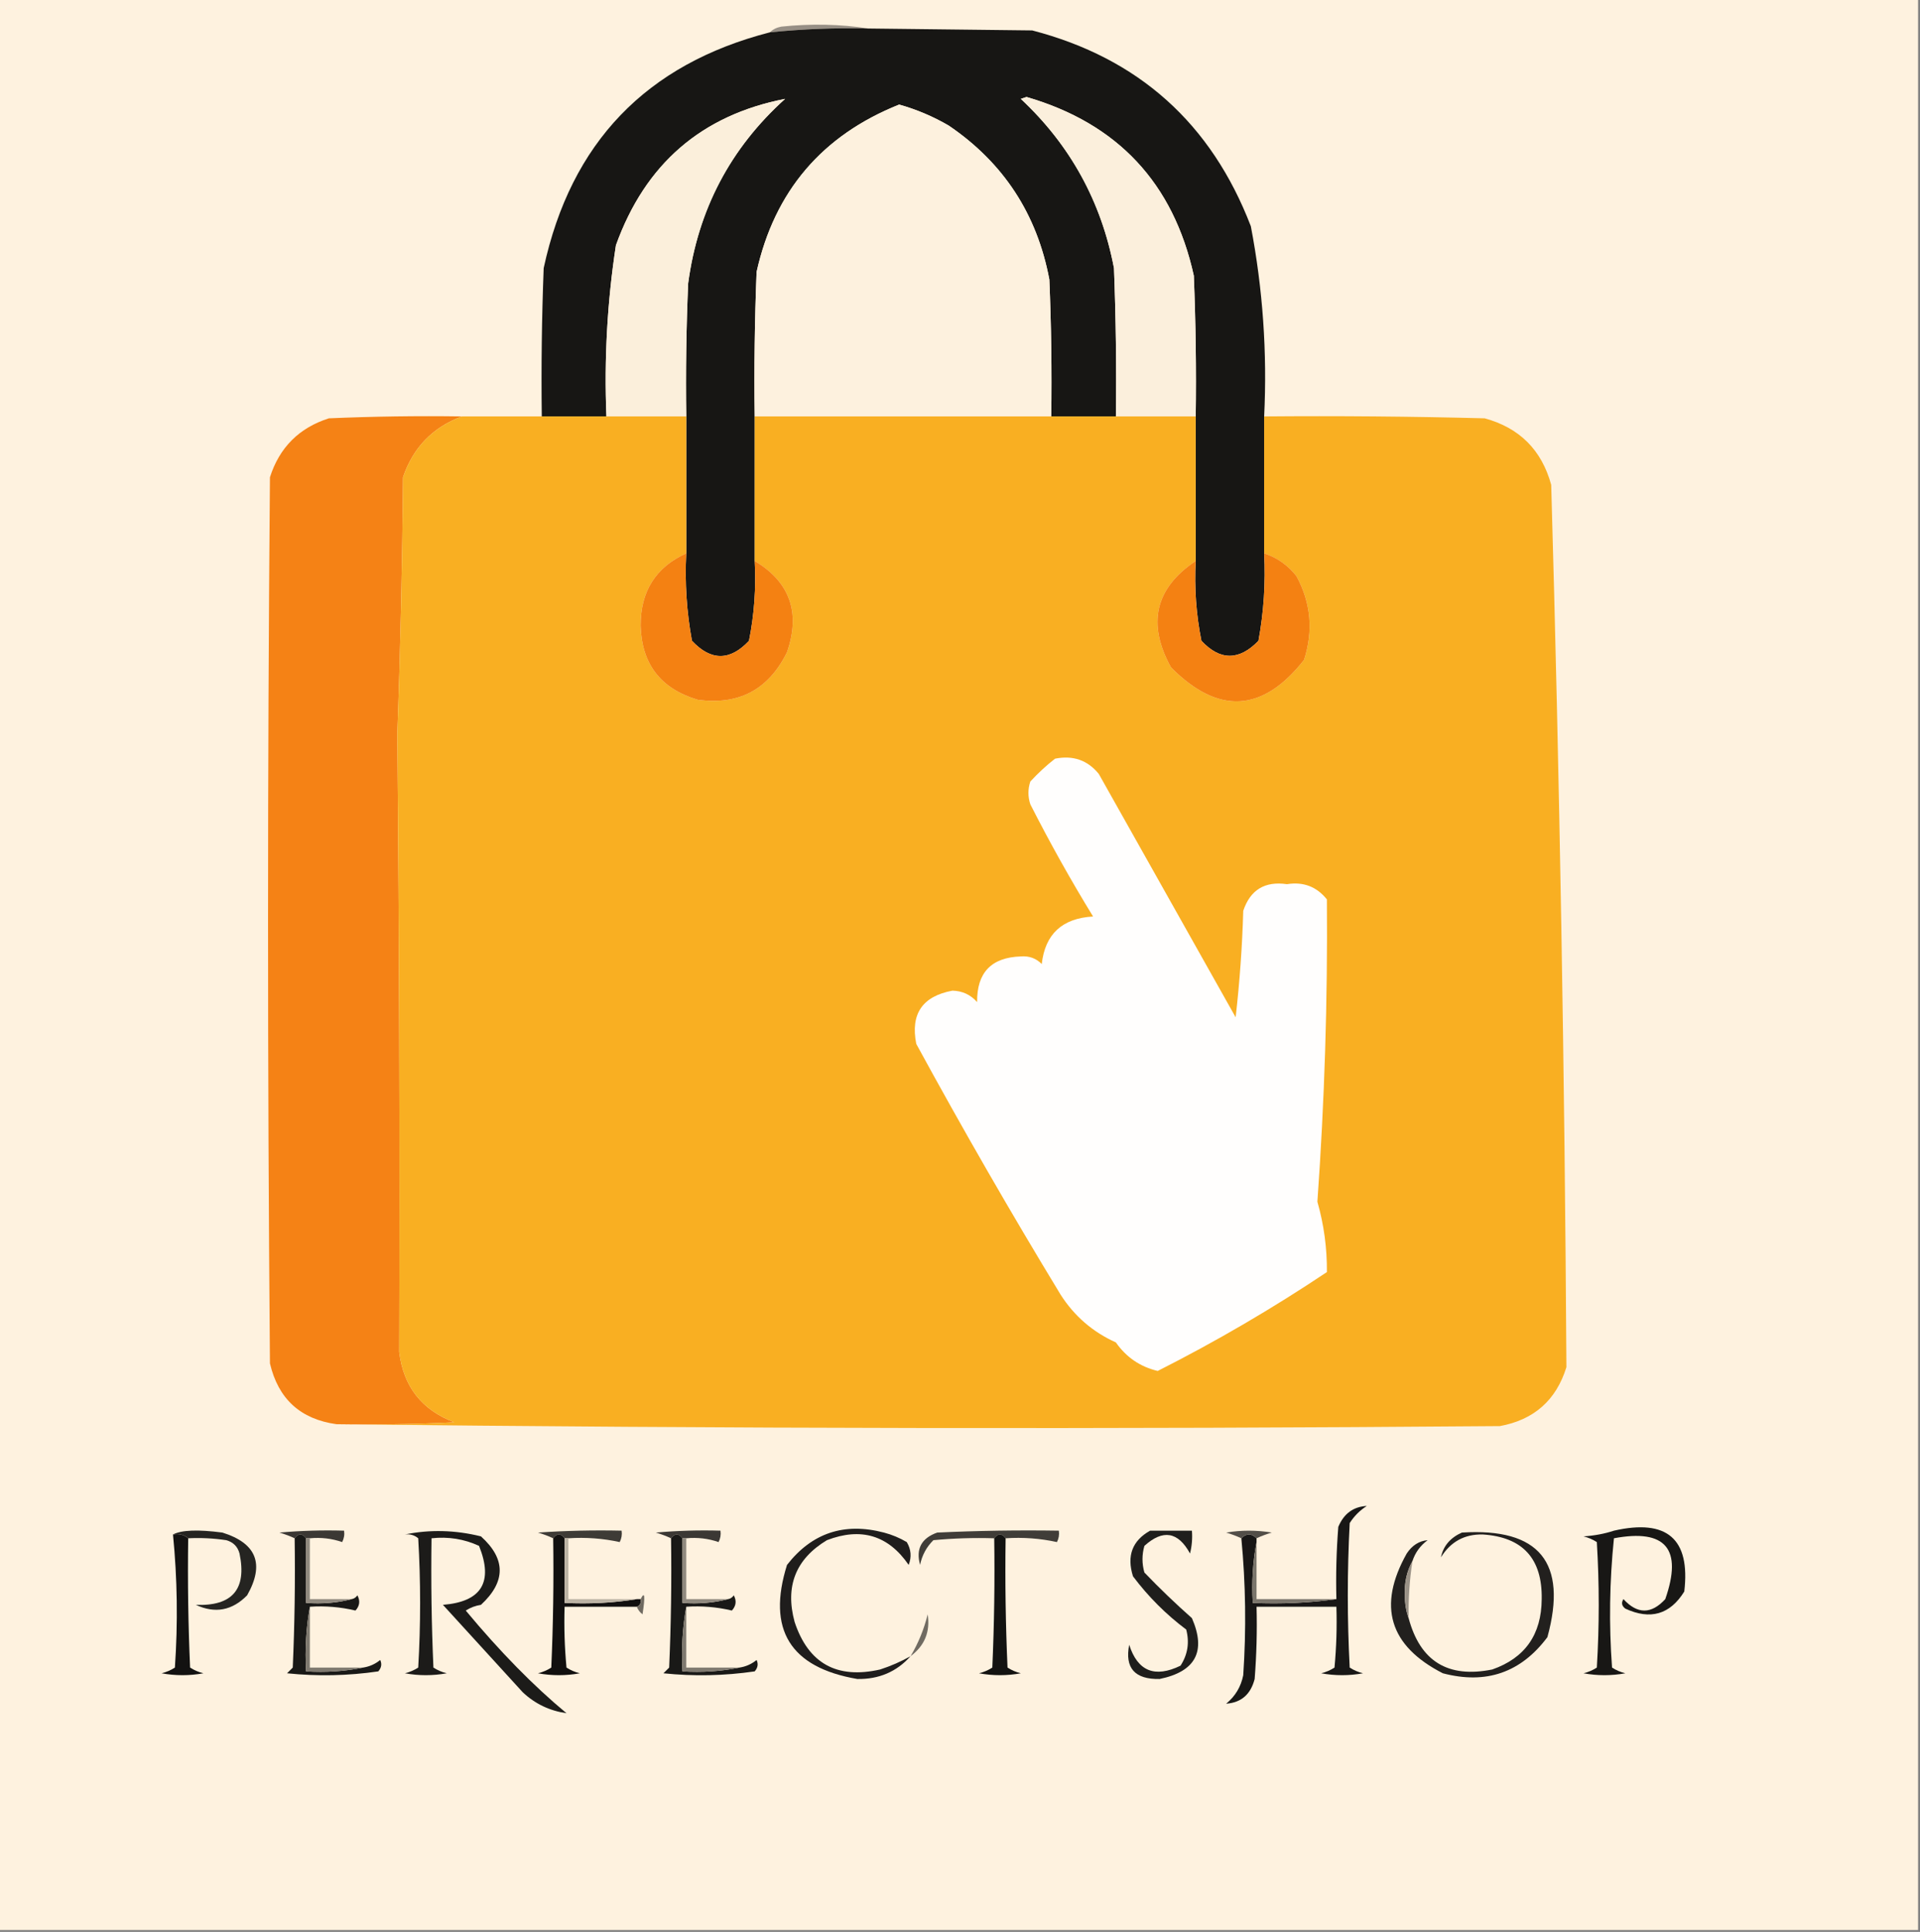<?xml version="1.0" encoding="UTF-8"?>
<!DOCTYPE svg PUBLIC "-//W3C//DTD SVG 1.1//EN" "http://www.w3.org/Graphics/SVG/1.1/DTD/svg11.dtd">
<svg xmlns="http://www.w3.org/2000/svg" version="1.1" width="505px" height="508px" style="shape-rendering:geometricPrecision; text-rendering:geometricPrecision; image-rendering:optimizeQuality; fill-rule:evenodd; clip-rule:evenodd" xmlns:xlink="http://www.w3.org/1999/xlink">
<rect width="100%" height="100%" fill="#808080" stroke="none"/>
<g><path style="opacity:1" fill="#fef2df" d="M -0.5,-0.5 C 167.833,-0.5 336.167,-0.5 504.5,-0.5C 504.5,168.833 504.5,338.167 504.5,507.5C 336.167,507.5 167.833,507.5 -0.5,507.5C -0.5,338.167 -0.5,168.833 -0.5,-0.5 Z"/></g>
<g><path style="opacity:1" fill="#978f85" d="M 228.5,7.5 C 219.8,7.289 211.133,7.623 202.5,8.5C 203.263,7.732 204.263,7.232 205.5,7C 213.345,6.178 221.011,6.344 228.5,7.5 Z"/></g>
<g><path style="opacity:1" fill="#171614" d="M 228.5,7.5 C 242.794,7.658 257.127,7.825 271.5,8C 299.441,15.27 318.608,32.436 329,59.5C 332.153,76.002 333.319,92.669 332.5,109.5C 332.5,121.5 332.5,133.5 332.5,145.5C 332.896,153.253 332.396,160.92 331,168.5C 325.924,173.756 320.924,173.756 316,168.5C 314.616,161.589 314.116,154.589 314.5,147.5C 314.5,134.833 314.5,122.167 314.5,109.5C 314.667,97.162 314.5,84.829 314,72.5C 308.624,48.125 293.958,32.458 270,25.5C 269.5,25.667 269,25.833 268.5,26C 281.494,38.152 289.66,52.985 293,70.5C 293.5,83.496 293.667,96.496 293.5,109.5C 287.833,109.5 282.167,109.5 276.5,109.5C 276.667,97.495 276.5,85.495 276,73.5C 272.756,56.272 263.922,42.772 249.5,33C 245.392,30.612 241.059,28.779 236.5,27.5C 216.229,35.6 203.729,50.267 199,71.5C 198.5,84.162 198.333,96.829 198.5,109.5C 198.5,122.167 198.5,134.833 198.5,147.5C 198.884,154.589 198.384,161.589 197,168.5C 192,173.833 187,173.833 182,168.5C 180.604,160.92 180.104,153.253 180.5,145.5C 180.5,133.5 180.5,121.5 180.5,109.5C 180.333,97.829 180.5,86.162 181,74.5C 183.598,55.134 192.098,38.967 206.5,26C 184.519,30.285 169.686,43.118 162,64.5C 159.718,79.398 158.885,94.398 159.5,109.5C 153.833,109.5 148.167,109.5 142.5,109.5C 142.333,96.496 142.5,83.496 143,70.5C 150.128,37.54 169.962,16.873 202.5,8.5C 211.133,7.623 219.8,7.289 228.5,7.5 Z"/></g>
<g><path style="opacity:1" fill="#fbefdc" d="M 314.5,109.5 C 307.5,109.5 300.5,109.5 293.5,109.5C 293.667,96.496 293.5,83.496 293,70.5C 289.66,52.985 281.494,38.152 268.5,26C 269,25.833 269.5,25.667 270,25.5C 293.958,32.458 308.624,48.125 314,72.5C 314.5,84.829 314.667,97.162 314.5,109.5 Z"/></g>
<g><path style="opacity:1" fill="#fbefdb" d="M 180.5,109.5 C 173.5,109.5 166.5,109.5 159.5,109.5C 158.885,94.398 159.718,79.398 162,64.5C 169.686,43.118 184.519,30.285 206.5,26C 192.098,38.967 183.598,55.134 181,74.5C 180.5,86.162 180.333,97.829 180.5,109.5 Z"/></g>
<g><path style="opacity:1" fill="#fdf1de" d="M 276.5,109.5 C 250.5,109.5 224.5,109.5 198.5,109.5C 198.333,96.829 198.5,84.162 199,71.5C 203.729,50.267 216.229,35.6 236.5,27.5C 241.059,28.779 245.392,30.612 249.5,33C 263.922,42.772 272.756,56.272 276,73.5C 276.5,85.495 276.667,97.495 276.5,109.5 Z"/></g>
<g><path style="opacity:1" fill="#f58215" d="M 121.5,109.5 C 113.817,112.351 108.65,117.684 106,125.5C 105.818,148.031 105.318,170.531 104.5,193C 104.997,246.651 105.164,300.818 105,355.5C 106.11,364.608 110.944,370.774 119.5,374C 109.172,374.5 98.839,374.666 88.5,374.5C 79.016,373.183 73.182,367.85 71,358.5C 70.333,280.833 70.333,203.167 71,125.5C 73.5,117.667 78.667,112.5 86.5,110C 98.162,109.5 109.829,109.333 121.5,109.5 Z"/></g>
<g><path style="opacity:1" fill="#f9af22" d="M 121.5,109.5 C 128.5,109.5 135.5,109.5 142.5,109.5C 148.167,109.5 153.833,109.5 159.5,109.5C 166.5,109.5 173.5,109.5 180.5,109.5C 180.5,121.5 180.5,133.5 180.5,145.5C 172.48,149.146 168.48,155.48 168.5,164.5C 168.764,174.602 173.764,181.102 183.5,184C 194.326,185.503 202.16,181.336 207,171.5C 210.6,161.063 207.766,153.063 198.5,147.5C 198.5,134.833 198.5,122.167 198.5,109.5C 224.5,109.5 250.5,109.5 276.5,109.5C 282.167,109.5 287.833,109.5 293.5,109.5C 300.5,109.5 307.5,109.5 314.5,109.5C 314.5,122.167 314.5,134.833 314.5,147.5C 303.815,154.664 301.648,163.997 308,175.5C 320.461,188.033 332.127,187.366 343,173.5C 345.457,165.858 344.79,158.525 341,151.5C 338.751,148.629 335.918,146.629 332.5,145.5C 332.5,133.5 332.5,121.5 332.5,109.5C 351.836,109.333 371.17,109.5 390.5,110C 399.667,112.5 405.5,118.333 408,127.5C 410.215,204.823 411.548,282.156 412,359.5C 409.313,368.186 403.479,373.353 394.5,375C 292.333,375.833 190.333,375.666 88.5,374.5C 98.839,374.666 109.172,374.5 119.5,374C 110.944,370.774 106.11,364.608 105,355.5C 105.164,300.818 104.997,246.651 104.5,193C 105.318,170.531 105.818,148.031 106,125.5C 108.65,117.684 113.817,112.351 121.5,109.5 Z"/></g>
<g><path style="opacity:1" fill="#f48112" d="M 180.5,145.5 C 180.104,153.253 180.604,160.92 182,168.5C 187,173.833 192,173.833 197,168.5C 198.384,161.589 198.884,154.589 198.5,147.5C 207.766,153.063 210.6,161.063 207,171.5C 202.16,181.336 194.326,185.503 183.5,184C 173.764,181.102 168.764,174.602 168.5,164.5C 168.48,155.48 172.48,149.146 180.5,145.5 Z"/></g>
<g><path style="opacity:1" fill="#f48112" d="M 332.5,145.5 C 335.918,146.629 338.751,148.629 341,151.5C 344.79,158.525 345.457,165.858 343,173.5C 332.127,187.366 320.461,188.033 308,175.5C 301.648,163.997 303.815,154.664 314.5,147.5C 314.116,154.589 314.616,161.589 316,168.5C 320.924,173.756 325.924,173.756 331,168.5C 332.396,160.92 332.896,153.253 332.5,145.5 Z"/></g>
<g><path style="opacity:1" fill="#fffefd" d="M 277.5,199.5 C 282.223,198.553 286.056,199.886 289,203.5C 301,224.833 313,246.167 325,267.5C 326.065,258.198 326.732,248.865 327,239.5C 328.851,233.988 332.684,231.655 338.5,232.5C 342.807,231.809 346.307,233.143 349,236.5C 349.218,263.026 348.385,289.526 346.5,316C 348.222,322.051 349.055,328.218 349,334.5C 334.671,344.079 319.838,352.746 304.5,360.5C 299.899,359.404 296.232,356.904 293.5,353C 287.437,350.271 282.603,346.104 279,340.5C 265.828,318.827 253.161,296.827 241,274.5C 239.431,266.641 242.598,261.974 250.5,260.5C 253.111,260.556 255.278,261.556 257,263.5C 256.92,255.747 260.753,251.747 268.5,251.5C 270.693,251.326 272.527,251.993 274,253.5C 274.883,245.622 279.383,241.455 287.5,241C 281.62,231.409 276.12,221.576 271,211.5C 270.333,209.5 270.333,207.5 271,205.5C 273.063,203.266 275.229,201.266 277.5,199.5 Z"/></g>
<g><path style="opacity:1" fill="#181716" d="M 326.5,404.5 C 327.833,403.167 329.167,403.167 330.5,404.5C 330.5,404.833 330.5,405.167 330.5,405.5C 329.512,410.64 329.179,415.974 329.5,421.5C 337.019,421.825 344.352,421.492 351.5,420.5C 351.334,414.158 351.5,407.825 352,401.5C 353.46,398.014 355.96,396.181 359.5,396C 357.667,397.167 356.167,398.667 355,400.5C 354.333,413.167 354.333,425.833 355,438.5C 356.067,439.191 357.234,439.691 358.5,440C 354.833,440.667 351.167,440.667 347.5,440C 348.766,439.691 349.933,439.191 351,438.5C 351.499,433.177 351.666,427.844 351.5,422.5C 344.5,422.5 337.5,422.5 330.5,422.5C 330.666,428.842 330.5,435.175 330,441.5C 328.961,445.55 326.461,447.717 322.5,448C 324.894,446.048 326.394,443.548 327,440.5C 327.811,428.424 327.645,416.424 326.5,404.5 Z"/></g>
<g><path style="opacity:1" fill="#3b3834" d="M 81.5,404.5 C 81.167,404.5 80.833,404.5 80.5,404.5C 79.5,403.167 78.5,403.167 77.5,404.5C 76.234,403.91 74.901,403.41 73.5,403C 79.157,402.501 84.824,402.334 90.5,402.5C 90.65,403.552 90.483,404.552 90,405.5C 87.281,404.556 84.448,404.223 81.5,404.5 Z"/></g>
<g><path style="opacity:1" fill="#3e3b36" d="M 149.5,404.5 C 149.167,404.5 148.833,404.5 148.5,404.5C 147.5,403.167 146.5,403.167 145.5,404.5C 144.234,403.91 142.901,403.41 141.5,403C 148.826,402.5 156.159,402.334 163.5,402.5C 163.649,403.552 163.483,404.552 163,405.5C 158.599,404.533 154.099,404.2 149.5,404.5 Z"/></g>
<g><path style="opacity:1" fill="#3b3834" d="M 180.5,404.5 C 180.167,404.5 179.833,404.5 179.5,404.5C 178.5,403.167 177.5,403.167 176.5,404.5C 175.234,403.91 173.901,403.41 172.5,403C 178.157,402.501 183.824,402.334 189.5,402.5C 189.649,403.552 189.483,404.552 189,405.5C 186.281,404.556 183.448,404.223 180.5,404.5 Z"/></g>
<g><path style="opacity:1" fill="#403d38" d="M 264.5,404.5 C 263.5,403.167 262.5,403.167 261.5,404.5C 256.156,404.334 250.823,404.501 245.5,405C 243.683,406.8 242.516,408.966 242,411.5C 240.835,407.316 242.335,404.483 246.5,403C 257.161,402.5 267.828,402.333 278.5,402.5C 278.649,403.552 278.483,404.552 278,405.5C 273.599,404.533 269.099,404.2 264.5,404.5 Z"/></g>
<g><path style="opacity:1" fill="#524e48" d="M 330.5,404.5 C 329.167,403.167 327.833,403.167 326.5,404.5C 325.234,403.91 323.901,403.41 322.5,403C 326.5,402.333 330.5,402.333 334.5,403C 333.099,403.41 331.766,403.91 330.5,404.5 Z"/></g>
<g><path style="opacity:1" fill="#131211" d="M 45.5,403.5 C 47.099,403.232 48.432,403.566 49.5,404.5C 49.334,415.838 49.5,427.172 50,438.5C 51.067,439.191 52.234,439.691 53.5,440C 49.833,440.667 46.167,440.667 42.5,440C 43.766,439.691 44.933,439.191 46,438.5C 46.811,426.757 46.644,415.091 45.5,403.5 Z"/></g>
<g><path style="opacity:1" fill="#191917" d="M 80.5,404.5 C 80.5,410.167 80.5,415.833 80.5,421.5C 84.702,421.817 88.702,421.483 92.5,420.5C 93.117,420.389 93.617,420.056 94,419.5C 94.781,420.944 94.614,422.277 93.5,423.5C 89.57,422.567 85.57,422.234 81.5,422.5C 80.511,427.975 80.178,433.642 80.5,439.5C 85.695,439.821 90.695,439.487 95.5,438.5C 97.17,438.249 98.67,437.582 100,436.5C 100.492,437.549 100.326,438.549 99.5,439.5C 91.521,440.665 83.521,440.832 75.5,440C 76,439.5 76.5,439 77,438.5C 77.5,427.172 77.666,415.838 77.5,404.5C 78.5,403.167 79.5,403.167 80.5,404.5 Z"/></g>
<g><path style="opacity:1" fill="#11100f" d="M 148.5,404.5 C 148.5,410.167 148.5,415.833 148.5,421.5C 155.022,421.823 161.355,421.49 167.5,420.5C 167.833,420.5 168.167,420.5 168.5,420.5C 168.672,421.492 168.338,422.158 167.5,422.5C 161.167,422.5 154.833,422.5 148.5,422.5C 148.334,427.844 148.501,433.177 149,438.5C 150.067,439.191 151.234,439.691 152.5,440C 148.833,440.667 145.167,440.667 141.5,440C 142.766,439.691 143.933,439.191 145,438.5C 145.5,427.172 145.667,415.838 145.5,404.5C 146.5,403.167 147.5,403.167 148.5,404.5 Z"/></g>
<g><path style="opacity:1" fill="#191917" d="M 179.5,404.5 C 179.5,410.167 179.5,415.833 179.5,421.5C 183.702,421.817 187.702,421.483 191.5,420.5C 192.117,420.389 192.617,420.056 193,419.5C 193.781,420.944 193.614,422.277 192.5,423.5C 188.571,422.567 184.571,422.234 180.5,422.5C 179.511,427.975 179.178,433.642 179.5,439.5C 184.695,439.821 189.695,439.487 194.5,438.5C 196.17,438.249 197.67,437.582 199,436.5C 199.492,437.549 199.326,438.549 198.5,439.5C 190.521,440.665 182.521,440.832 174.5,440C 175,439.5 175.5,439 176,438.5C 176.5,427.172 176.667,415.838 176.5,404.5C 177.5,403.167 178.5,403.167 179.5,404.5 Z"/></g>
<g><path style="opacity:1" fill="#131311" d="M 264.5,404.5 C 264.333,415.838 264.5,427.172 265,438.5C 266.067,439.191 267.234,439.691 268.5,440C 264.833,440.667 261.167,440.667 257.5,440C 258.766,439.691 259.933,439.191 261,438.5C 261.5,427.172 261.667,415.838 261.5,404.5C 262.5,403.167 263.5,403.167 264.5,404.5 Z"/></g>
<g><path style="opacity:1" fill="#181715" d="M 424.5,402.5 C 438.474,399.322 444.64,404.656 443,418.5C 439.252,424.542 434.085,426.042 427.5,423C 426.549,422.282 426.383,421.449 427,420.5C 430.667,424.5 434.333,424.5 438,420.5C 442.615,407.288 438.115,401.955 424.5,404.5C 423.334,415.819 423.168,427.152 424,438.5C 425.067,439.191 426.234,439.691 427.5,440C 423.833,440.667 420.167,440.667 416.5,440C 417.766,439.691 418.933,439.191 420,438.5C 420.667,427.5 420.667,416.5 420,405.5C 418.933,404.809 417.766,404.309 416.5,404C 419.365,403.817 422.031,403.317 424.5,402.5 Z"/></g>
<g><path style="opacity:1" fill="#908a7f" d="M 80.5,404.5 C 80.833,404.5 81.167,404.5 81.5,404.5C 81.5,409.833 81.5,415.167 81.5,420.5C 85.167,420.5 88.833,420.5 92.5,420.5C 88.702,421.483 84.702,421.817 80.5,421.5C 80.5,415.833 80.5,410.167 80.5,404.5 Z"/></g>
<g><path style="opacity:1" fill="#1c1b19" d="M 106.5,403.5 C 113.056,402.154 119.722,402.321 126.5,404C 133.077,409.922 133.077,415.922 126.5,422C 125.062,422.219 123.729,422.719 122.5,423.5C 131.507,434.327 140.34,443.327 149,450.5C 144.57,449.868 140.737,448.035 137.5,445C 130.5,437.333 123.5,429.667 116.5,422C 126.658,421.19 129.825,416.023 126,406.5C 122.078,404.688 117.911,404.021 113.5,404.5C 113.333,415.838 113.5,427.172 114,438.5C 115.067,439.191 116.234,439.691 117.5,440C 113.833,440.667 110.167,440.667 106.5,440C 107.766,439.691 108.933,439.191 110,438.5C 110.667,427.167 110.667,415.833 110,404.5C 108.989,403.663 107.822,403.33 106.5,403.5 Z"/></g>
<g><path style="opacity:1" fill="#908a7f" d="M 179.5,404.5 C 179.833,404.5 180.167,404.5 180.5,404.5C 180.5,409.833 180.5,415.167 180.5,420.5C 184.167,420.5 187.833,420.5 191.5,420.5C 187.702,421.483 183.702,421.817 179.5,421.5C 179.5,415.833 179.5,410.167 179.5,404.5 Z"/></g>
<g><path style="opacity:1" fill="#252421" d="M 49.5,404.5 C 48.432,403.566 47.099,403.232 45.5,403.5C 47.747,402.323 52.08,402.156 58.5,403C 67.485,405.805 69.652,411.305 65,419.5C 61.057,423.518 56.557,424.351 51.5,422C 61.121,422.382 64.954,417.882 63,408.5C 62.5,406.667 61.333,405.5 59.5,405C 56.183,404.502 52.85,404.335 49.5,404.5 Z"/></g>
<g><path style="opacity:1" fill="#1f1e1c" d="M 302.5,402.5 C 306.167,402.5 309.833,402.5 313.5,402.5C 313.662,404.527 313.495,406.527 313,408.5C 309.868,402.756 305.868,402.089 301,406.5C 300.333,408.833 300.333,411.167 301,413.5C 305.015,417.682 309.182,421.682 313.5,425.5C 317.302,434.226 314.469,439.559 305,441.5C 298.477,441.626 295.81,438.626 297,432.5C 299.23,439.463 303.73,441.296 310.5,438C 312.393,435.083 312.893,431.916 312,428.5C 306.667,424.5 302,419.833 298,414.5C 296.309,409.131 297.809,405.131 302.5,402.5 Z"/></g>
<g><path style="opacity:1" fill="#1f1d1c" d="M 239.5,435.5 C 235.849,439.596 231.182,441.596 225.5,441.5C 207.83,438.483 201.664,428.483 207,411.5C 213.55,403.094 222.05,400.261 232.5,403C 234.615,403.557 236.615,404.391 238.5,405.5C 239.641,407.421 239.808,409.421 239,411.5C 233.649,403.719 226.482,401.552 217.5,405C 209.283,409.947 206.45,417.114 209,426.5C 212.616,437.418 220.116,441.585 231.5,439C 234.336,438.079 237.002,436.912 239.5,435.5 Z"/></g>
<g><path style="opacity:1" fill="#22201e" d="M 371.5,410.5 C 370.009,413.186 369.343,416.186 369.5,419.5C 369.505,421.696 369.838,423.696 370.5,425.5C 373.527,436.853 380.86,441.353 392.5,439C 401.108,435.983 405.441,429.816 405.5,420.5C 405.687,409.857 400.521,404.19 390,403.5C 385.217,403.393 381.55,405.393 379,409.5C 379.606,406.54 381.439,404.373 384.5,403C 404.873,401.703 412.373,410.869 407,430.5C 400.034,439.823 390.867,442.989 379.5,440C 365.408,432.798 362.241,422.298 370,408.5C 371.422,406.362 373.255,405.195 375.5,405C 373.561,406.432 372.228,408.265 371.5,410.5 Z"/></g>
<g><path style="opacity:1" fill="#9a9287" d="M 371.5,410.5 C 370.746,415.463 370.413,420.463 370.5,425.5C 369.838,423.696 369.505,421.696 369.5,419.5C 369.343,416.186 370.009,413.186 371.5,410.5 Z"/></g>
<g><path style="opacity:1" fill="#bcb4a5" d="M 148.5,404.5 C 148.833,404.5 149.167,404.5 149.5,404.5C 149.5,409.833 149.5,415.167 149.5,420.5C 155.5,420.5 161.5,420.5 167.5,420.5C 161.355,421.49 155.022,421.823 148.5,421.5C 148.5,415.833 148.5,410.167 148.5,404.5 Z"/></g>
<g><path style="opacity:1" fill="#6f6a61" d="M 167.5,422.5 C 168.338,422.158 168.672,421.492 168.5,420.5C 169.584,418.294 169.751,419.627 169,424.5C 168.283,423.956 167.783,423.289 167.5,422.5 Z"/></g>
<g><path style="opacity:1" fill="#7b766c" d="M 330.5,405.5 C 330.5,410.5 330.5,415.5 330.5,420.5C 337.5,420.5 344.5,420.5 351.5,420.5C 344.352,421.492 337.019,421.825 329.5,421.5C 329.179,415.974 329.512,410.64 330.5,405.5 Z"/></g>
<g><path style="opacity:1" fill="#706b62" d="M 239.5,435.5 C 241.528,432.103 243.028,428.436 244,424.5C 244.702,429.093 243.202,432.759 239.5,435.5 Z"/></g>
<g><path style="opacity:1" fill="#7e796f" d="M 81.5,422.5 C 81.5,427.833 81.5,433.167 81.5,438.5C 86.167,438.5 90.833,438.5 95.5,438.5C 90.695,439.487 85.695,439.821 80.5,439.5C 80.178,433.642 80.511,427.975 81.5,422.5 Z"/></g>
<g><path style="opacity:1" fill="#7e796f" d="M 180.5,422.5 C 180.5,427.833 180.5,433.167 180.5,438.5C 185.167,438.5 189.833,438.5 194.5,438.5C 189.695,439.487 184.695,439.821 179.5,439.5C 179.178,433.642 179.511,427.975 180.5,422.5 Z"/></g>
</svg>
